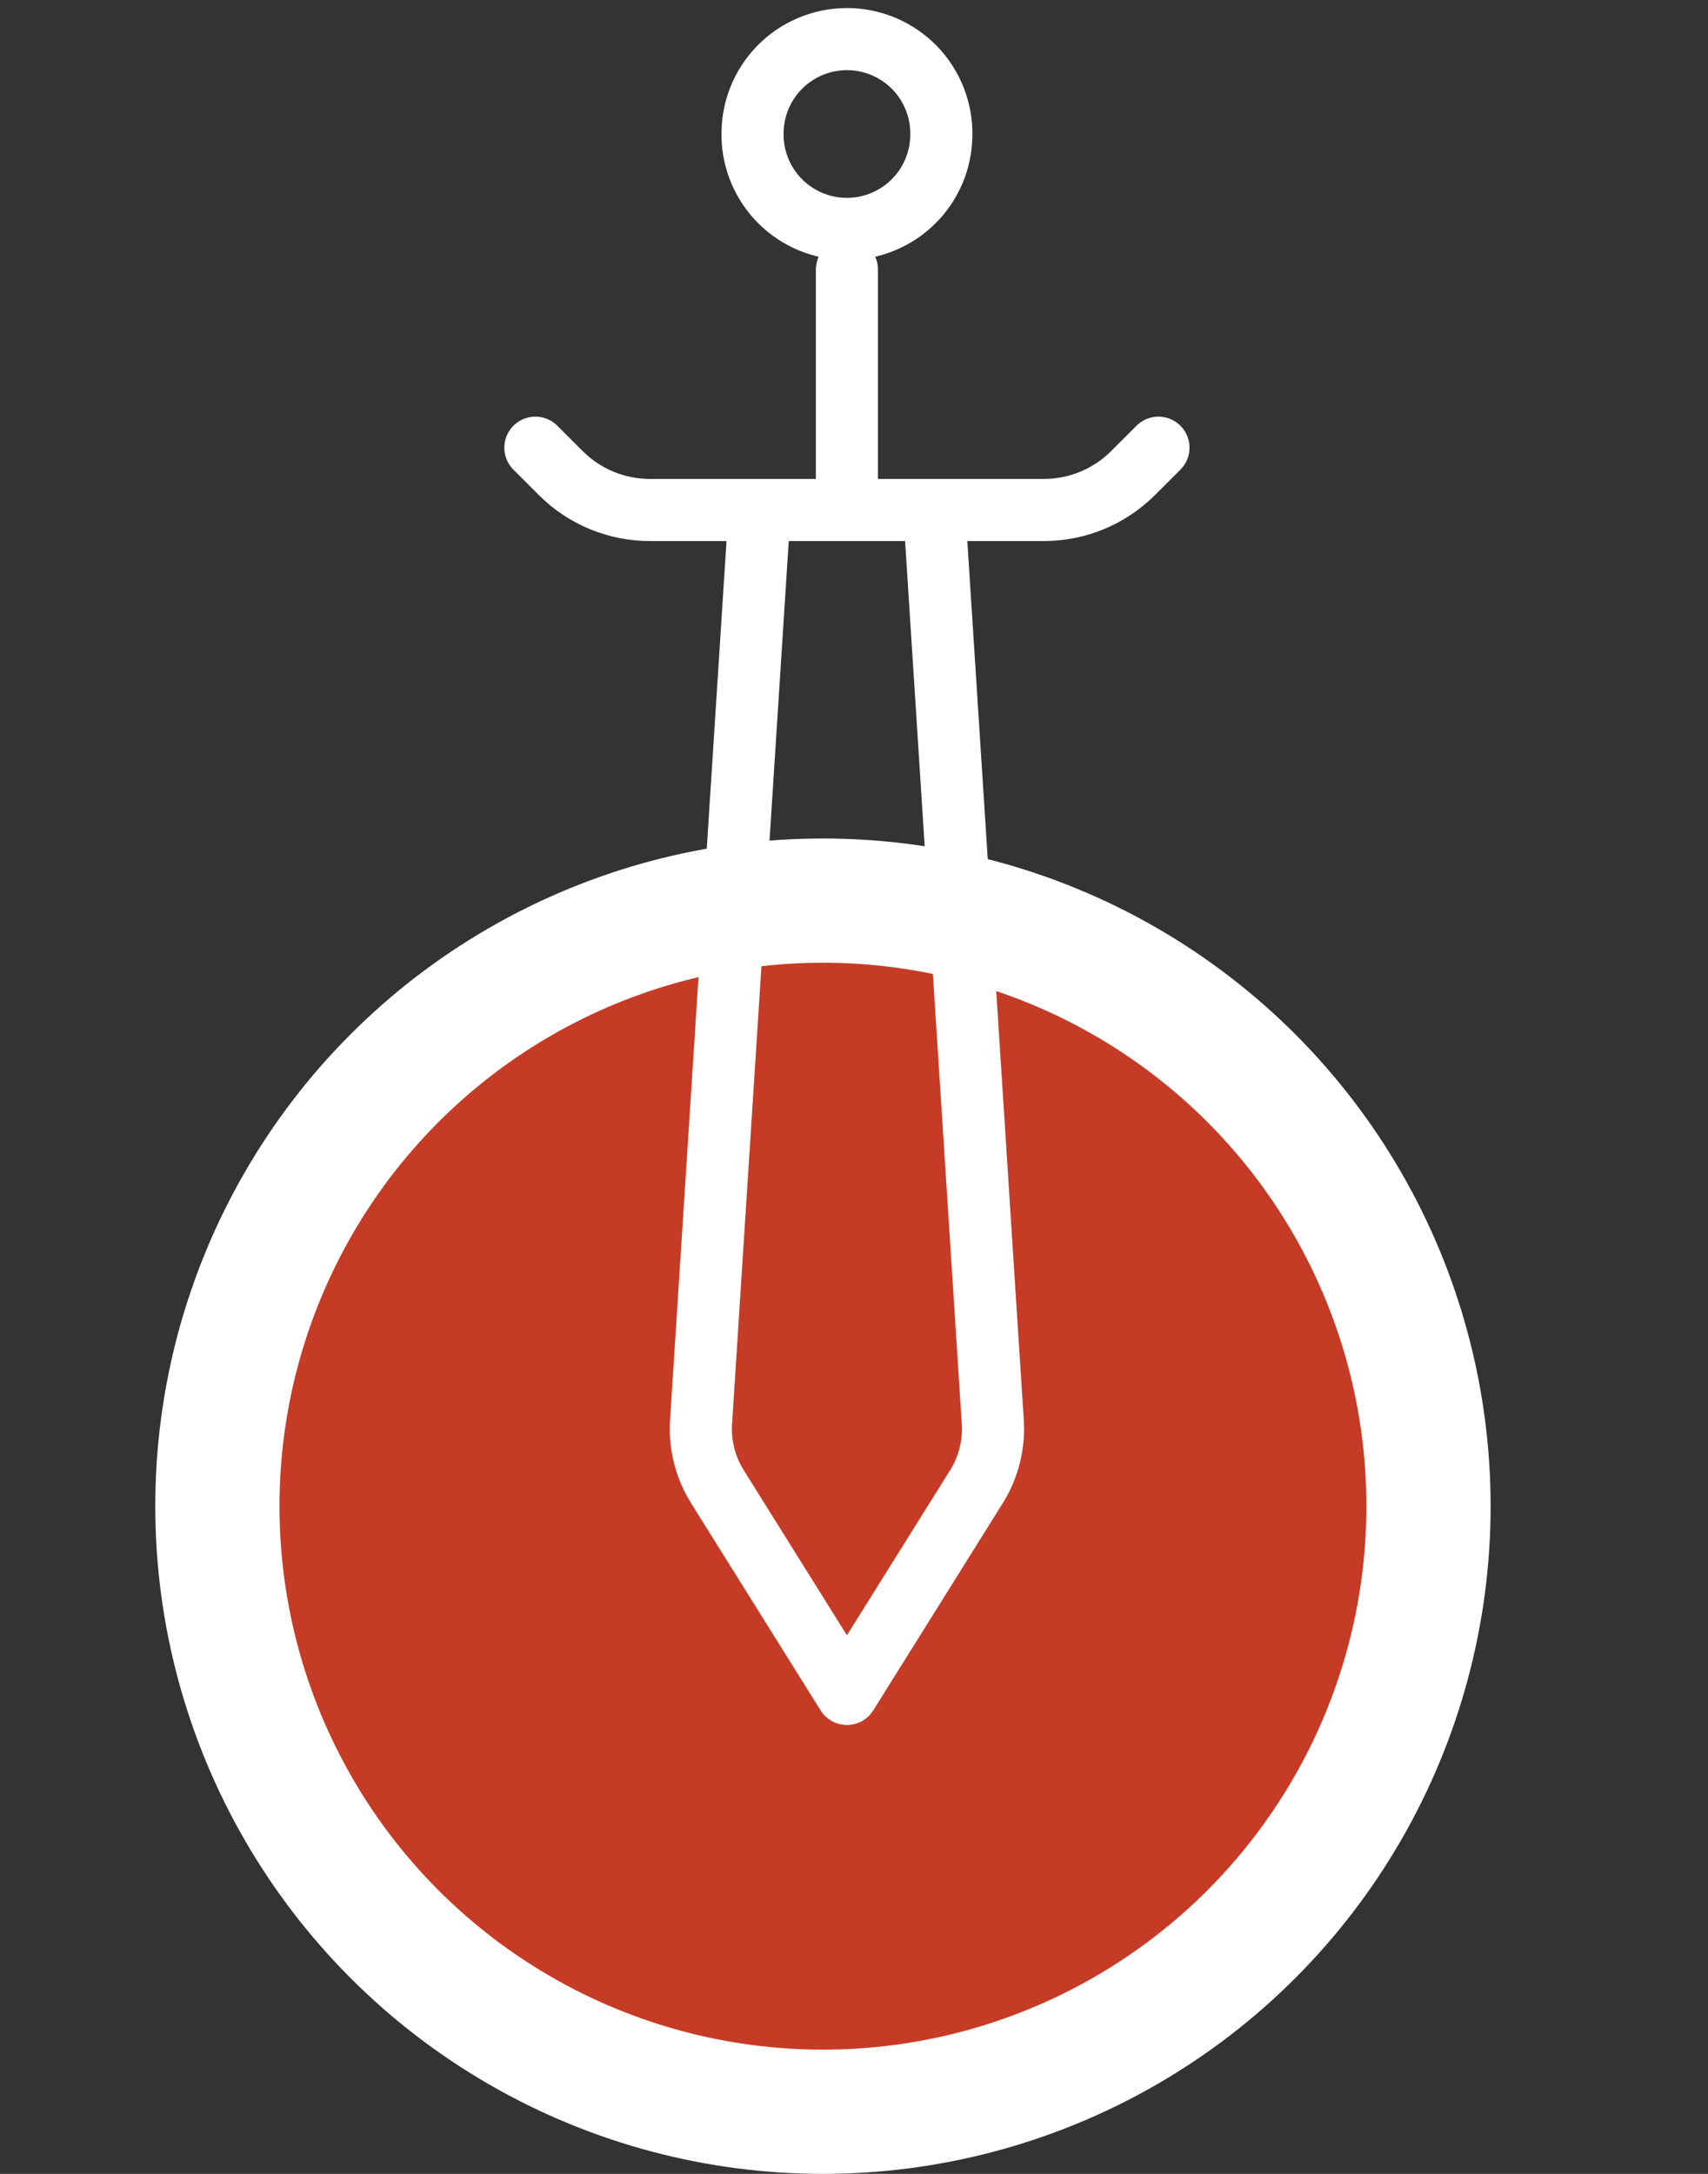 <svg width="55" height="70" viewBox="0 0 55 70" fill="none" xmlns="http://www.w3.org/2000/svg">
<rect x="0" y="0" width="55" height="70" fill="#333333" stroke="none"/>
<circle cx="26.5" cy="48.5" r="19.5" fill="#C63B26" stroke="white" stroke-width="4"/>
<path d="M24.234 4.383C24.223 3.977 24.293 3.573 24.441 3.194C24.588 2.816 24.81 2.471 25.094 2.179C25.377 1.888 25.716 1.657 26.09 1.499C26.465 1.341 26.867 1.259 27.273 1.259C27.68 1.259 28.082 1.341 28.456 1.499C28.831 1.657 29.169 1.889 29.453 2.18C29.736 2.472 29.958 2.817 30.105 3.196C30.253 3.574 30.323 3.979 30.312 4.385C30.298 5.182 29.971 5.941 29.402 6.5C28.833 7.058 28.068 7.371 27.271 7.371C26.473 7.37 25.708 7.057 25.14 6.498C24.572 5.939 24.246 5.179 24.232 4.382M27.272 15.849V8.683M24.406 17.282L22.577 45.759C22.523 46.501 22.707 47.241 23.102 47.872L27.272 54.545L31.443 47.872C31.837 47.241 32.021 46.501 31.967 45.759L30.138 17.282M37.304 14.416L36.484 15.235C35.724 15.995 34.693 16.422 33.618 16.422H20.926C19.851 16.422 18.82 15.995 18.059 15.235L17.24 14.416" stroke="white" stroke-width="2" stroke-linecap="round" stroke-linejoin="round"/>
</svg>
